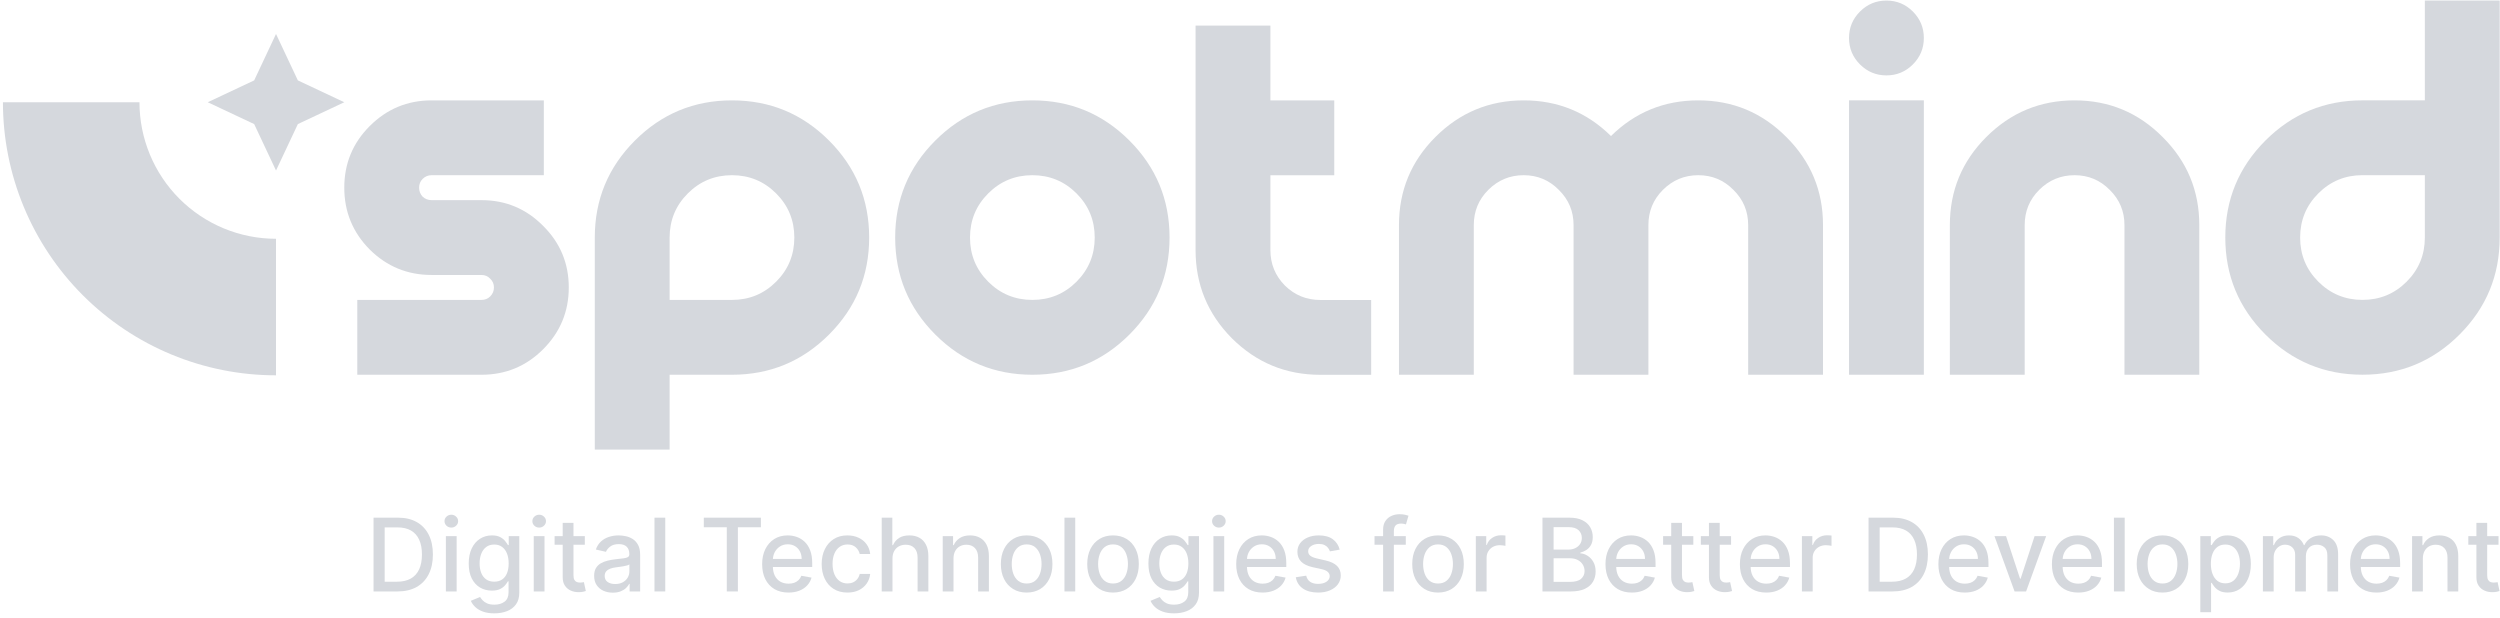 <svg width="769" height="190" viewBox="0 0 769 190" fill="none" xmlns="http://www.w3.org/2000/svg">
<path d="M560.757 69.236V115.273H537.739V69.236C537.739 64.991 536.23 61.385 533.212 58.418C530.246 55.4 526.64 53.891 522.394 53.891C518.148 53.891 514.517 55.4 511.499 58.418C508.532 61.385 507.048 64.991 507.048 69.236V115.273H484.03V69.236C484.03 64.991 482.521 61.385 479.503 58.418C476.537 55.4 472.93 53.891 468.685 53.891C464.439 53.891 460.808 55.4 457.79 58.418C454.823 61.385 453.339 64.991 453.339 69.236V115.273H430.321V69.236C430.321 58.648 434.055 49.62 441.523 42.151C449.043 34.632 458.097 30.873 468.685 30.873C479.171 30.873 488.122 34.53 495.539 41.845C502.956 34.53 511.908 30.873 522.394 30.873C532.982 30.873 542.01 34.632 549.478 42.151C556.998 49.62 560.757 58.648 560.757 69.236Z" fill="#D5D8DD"/>
<path d="M591.775 115.264H568.757V30.864H591.775V115.264ZM580.266 23.192C577.095 23.192 574.384 22.066 572.133 19.816C569.883 17.565 568.757 14.854 568.757 11.682C568.757 8.511 569.883 5.8 572.133 3.549C574.384 1.299 577.095 0.173 580.266 0.173C583.438 0.173 586.149 1.299 588.399 3.549C590.65 5.8 591.775 8.511 591.775 11.682C591.775 14.854 590.65 17.565 588.399 19.816C586.149 22.066 583.438 23.192 580.266 23.192Z" fill="#D5D8DD"/>
<path d="M676.503 69.236V115.273H653.485V69.236C653.485 64.991 651.976 61.385 648.958 58.418C645.991 55.4 642.385 53.891 638.139 53.891C633.894 53.891 630.262 55.4 627.244 58.418C624.277 61.385 622.794 64.991 622.794 69.236V115.273H599.775V69.236C599.775 58.648 603.51 49.62 610.978 42.151C618.497 34.632 627.551 30.873 638.139 30.873C648.727 30.873 657.756 34.632 665.224 42.151C672.743 49.62 676.503 58.648 676.503 69.236Z" fill="#D5D8DD"/>
<path d="M768.903 73.064C768.903 84.727 764.785 94.676 756.549 102.911C748.314 111.146 738.365 115.264 726.703 115.264C715.04 115.264 705.091 111.146 696.856 102.911C688.62 94.676 684.503 84.727 684.503 73.064C684.503 61.402 688.62 51.453 696.856 43.217C705.091 34.982 715.04 30.864 726.703 30.864H745.884V53.882H726.703C721.383 53.882 716.856 55.749 713.122 59.483C709.388 63.218 707.521 67.744 707.521 73.064C707.521 78.384 709.388 82.911 713.122 86.645C716.856 90.379 721.383 92.246 726.703 92.246C732.022 92.246 736.549 90.379 740.283 86.645C744.017 82.911 745.884 78.384 745.884 73.064V0.173H768.903V73.064Z" fill="#D5D8DD"/>
<path d="M182.956 73.073C182.956 61.41 187.074 51.461 195.309 43.226C203.545 34.99 213.493 30.873 225.156 30.873C236.818 30.873 246.767 34.99 255.002 43.226C263.238 51.461 267.356 61.41 267.356 73.073C267.356 84.735 263.238 94.684 255.002 102.919C246.767 111.154 236.818 115.272 225.156 115.272H205.974V92.254H225.156C230.475 92.254 235.002 90.387 238.736 86.653C242.47 82.919 244.337 78.392 244.337 73.073C244.337 67.753 242.47 63.226 238.736 59.492C235.002 55.758 230.475 53.891 225.156 53.891C219.836 53.891 215.309 55.758 211.575 59.492C207.841 63.226 205.974 67.753 205.974 73.073V138.29H182.956V73.073Z" fill="#D5D8DD"/>
<path d="M317.556 92.254C322.875 92.254 327.402 90.387 331.136 86.653C334.87 82.919 336.737 78.392 336.737 73.073C336.737 67.753 334.87 63.226 331.136 59.492C327.402 55.758 322.875 53.891 317.556 53.891C312.236 53.891 307.709 55.758 303.975 59.492C300.241 63.226 298.374 67.753 298.374 73.073C298.374 78.392 300.241 82.919 303.975 86.653C307.709 90.387 312.236 92.254 317.556 92.254ZM317.556 115.272C305.893 115.272 295.944 111.154 287.709 102.919C279.473 94.684 275.356 84.735 275.356 73.073C275.356 61.41 279.473 51.461 287.709 43.226C295.944 34.99 305.893 30.873 317.556 30.873C329.218 30.873 339.167 34.99 347.402 43.226C355.638 51.461 359.756 61.41 359.756 73.073C359.756 84.735 355.638 94.684 347.402 102.919C339.167 111.154 329.218 115.272 317.556 115.272Z" fill="#D5D8DD"/>
<path d="M390.775 30.891H410.417V53.909H390.775V76.927C390.775 81.173 392.258 84.804 395.225 87.822C398.243 90.789 401.874 92.273 406.12 92.273H421.769L421.772 115.291H406.12C395.532 115.291 386.478 111.557 378.959 104.089C371.49 96.569 367.756 87.516 367.756 76.927V7.873H390.775V30.891Z" fill="#D5D8DD"/>
<path d="M132.756 30.873H167.281L167.283 53.891H132.756C131.682 53.891 130.761 54.274 129.994 55.042C129.278 55.758 128.92 56.653 128.92 57.727C128.92 58.801 129.278 59.722 129.994 60.489C130.761 61.205 131.682 61.563 132.756 61.563H148.101C155.518 61.563 161.836 64.198 167.053 69.466C172.322 74.684 174.956 81.001 174.956 88.418C174.956 95.835 172.322 102.178 167.053 107.447C161.836 112.664 155.518 115.273 148.101 115.273H109.901V92.254H148.101C149.176 92.254 150.071 91.896 150.787 91.18C151.554 90.413 151.938 89.492 151.938 88.418C151.938 87.344 151.554 86.449 150.787 85.733C150.071 84.965 149.176 84.582 148.101 84.582H132.756C125.339 84.582 118.996 81.973 113.728 76.755C108.51 71.487 105.901 65.144 105.901 57.727C105.901 50.31 108.51 43.993 113.728 38.776C118.996 33.507 125.339 30.873 132.756 30.873Z" fill="#D5D8DD"/>
<path fill-rule="evenodd" clip-rule="evenodd" d="M78.182 38.168L84.902 52.448L91.622 38.168L105.902 31.448L91.622 24.728L84.902 10.448L78.182 24.728L63.902 31.448L78.182 38.168ZM7.295 63.594C3.074 53.403 0.901 42.48 0.901 31.449L42.901 31.449C42.901 36.964 43.987 42.426 46.098 47.521C48.209 52.617 51.302 57.247 55.202 61.147C59.102 65.047 63.732 68.141 68.828 70.252C73.923 72.362 79.385 73.449 84.9 73.449L84.9 115.449C73.869 115.449 62.947 113.276 52.755 109.055C42.564 104.833 33.304 98.646 25.504 90.846C17.704 83.046 11.517 73.785 7.295 63.594Z" fill="#D5D8DD"/>
<path d="M122.247 181.928H114.901V159.237H122.48C124.703 159.237 126.612 159.691 128.208 160.6C129.803 161.501 131.026 162.797 131.875 164.489C132.732 166.173 133.16 168.193 133.16 170.549C133.16 172.913 132.728 174.944 131.864 176.643C131.007 178.342 129.766 179.649 128.141 180.565C126.516 181.474 124.552 181.928 122.247 181.928ZM118.325 178.936H122.059C123.787 178.936 125.224 178.611 126.369 177.961C127.514 177.304 128.37 176.355 128.939 175.114C129.508 173.866 129.792 172.344 129.792 170.549C129.792 168.769 129.508 167.259 128.939 166.018C128.378 164.777 127.539 163.835 126.424 163.192C125.309 162.55 123.924 162.228 122.269 162.228H118.325V178.936Z" fill="#D5D8DD"/>
<path d="M137.152 181.928V164.91H140.465V181.928H137.152ZM138.825 162.284C138.249 162.284 137.754 162.092 137.34 161.708C136.934 161.316 136.731 160.851 136.731 160.312C136.731 159.765 136.934 159.3 137.34 158.916C137.754 158.524 138.249 158.328 138.825 158.328C139.401 158.328 139.892 158.524 140.298 158.916C140.712 159.3 140.919 159.765 140.919 160.312C140.919 160.851 140.712 161.316 140.298 161.708C139.892 162.092 139.401 162.284 138.825 162.284Z" fill="#D5D8DD"/>
<path d="M152.057 188.664C150.705 188.664 149.542 188.487 148.567 188.132C147.599 187.778 146.809 187.309 146.196 186.725C145.582 186.142 145.125 185.503 144.822 184.809L147.669 183.634C147.869 183.959 148.134 184.303 148.467 184.665C148.807 185.034 149.265 185.348 149.841 185.606C150.424 185.865 151.174 185.994 152.09 185.994C153.346 185.994 154.383 185.688 155.203 185.074C156.023 184.469 156.433 183.501 156.433 182.172V178.826H156.223C156.023 179.188 155.735 179.59 155.358 180.033C154.989 180.476 154.479 180.861 153.829 181.186C153.179 181.511 152.334 181.673 151.292 181.673C149.948 181.673 148.736 181.359 147.658 180.731C146.587 180.096 145.738 179.162 145.11 177.928C144.489 176.687 144.179 175.162 144.179 173.352C144.179 171.543 144.486 169.992 145.099 168.699C145.719 167.406 146.569 166.417 147.647 165.73C148.725 165.035 149.948 164.688 151.314 164.688C152.371 164.688 153.224 164.865 153.874 165.22C154.524 165.567 155.03 165.973 155.392 166.439C155.761 166.904 156.045 167.314 156.245 167.669H156.488V164.91H159.735V182.305C159.735 183.767 159.395 184.967 158.715 185.905C158.036 186.844 157.116 187.538 155.957 187.988C154.804 188.439 153.504 188.664 152.057 188.664ZM152.023 178.925C152.976 178.925 153.781 178.704 154.439 178.261C155.104 177.81 155.606 177.167 155.946 176.333C156.293 175.491 156.466 174.482 156.466 173.308C156.466 172.163 156.296 171.155 155.957 170.283C155.617 169.412 155.118 168.732 154.461 168.245C153.804 167.75 152.991 167.502 152.023 167.502C151.026 167.502 150.195 167.761 149.53 168.278C148.866 168.788 148.363 169.482 148.024 170.361C147.691 171.24 147.525 172.222 147.525 173.308C147.525 174.423 147.695 175.402 148.035 176.244C148.375 177.086 148.877 177.744 149.542 178.216C150.214 178.689 151.041 178.925 152.023 178.925Z" fill="#D5D8DD"/>
<path d="M164.178 181.928V164.91H167.49V181.928H164.178ZM165.851 162.284C165.275 162.284 164.78 162.092 164.366 161.708C163.96 161.316 163.757 160.851 163.757 160.312C163.757 159.765 163.96 159.3 164.366 158.916C164.78 158.524 165.275 158.328 165.851 158.328C166.427 158.328 166.918 158.524 167.324 158.916C167.738 159.3 167.945 159.765 167.945 160.312C167.945 160.851 167.738 161.316 167.324 161.708C166.918 162.092 166.427 162.284 165.851 162.284Z" fill="#D5D8DD"/>
<path d="M179.891 164.91V167.569H170.595V164.91H179.891ZM173.088 160.832H176.401V176.931C176.401 177.574 176.497 178.057 176.689 178.382C176.881 178.7 177.129 178.918 177.432 179.036C177.742 179.147 178.078 179.202 178.44 179.202C178.706 179.202 178.938 179.184 179.138 179.147C179.337 179.11 179.492 179.08 179.603 179.058L180.201 181.795C180.009 181.869 179.736 181.943 179.382 182.017C179.027 182.098 178.584 182.142 178.052 182.149C177.18 182.164 176.368 182.009 175.615 181.684C174.861 181.359 174.252 180.857 173.786 180.177C173.321 179.498 173.088 178.645 173.088 177.618V160.832Z" fill="#D5D8DD"/>
<path d="M188.508 182.305C187.43 182.305 186.455 182.105 185.583 181.706C184.712 181.3 184.021 180.713 183.511 179.945C183.009 179.176 182.758 178.235 182.758 177.119C182.758 176.159 182.943 175.369 183.312 174.748C183.681 174.128 184.18 173.637 184.808 173.275C185.436 172.913 186.137 172.64 186.913 172.455C187.688 172.27 188.479 172.13 189.284 172.034C190.303 171.916 191.13 171.82 191.766 171.746C192.401 171.665 192.863 171.535 193.151 171.358C193.439 171.181 193.583 170.893 193.583 170.494V170.416C193.583 169.449 193.309 168.699 192.763 168.167C192.224 167.635 191.419 167.369 190.348 167.369C189.232 167.369 188.353 167.617 187.711 168.112C187.075 168.599 186.636 169.142 186.392 169.74L183.279 169.031C183.648 167.997 184.187 167.163 184.896 166.527C185.613 165.885 186.436 165.419 187.367 165.131C188.298 164.836 189.277 164.688 190.303 164.688C190.983 164.688 191.703 164.769 192.464 164.932C193.232 165.087 193.948 165.375 194.613 165.796C195.285 166.217 195.836 166.819 196.264 167.602C196.692 168.378 196.907 169.386 196.907 170.627V181.928H193.671V179.601H193.538C193.324 180.03 193.003 180.451 192.575 180.864C192.146 181.278 191.596 181.621 190.924 181.895C190.252 182.168 189.446 182.305 188.508 182.305ZM189.229 179.646C190.144 179.646 190.927 179.465 191.577 179.103C192.235 178.741 192.733 178.268 193.073 177.684C193.42 177.094 193.594 176.462 193.594 175.79V173.596C193.476 173.714 193.247 173.825 192.907 173.928C192.575 174.024 192.194 174.109 191.766 174.183C191.337 174.25 190.92 174.313 190.514 174.372C190.107 174.423 189.768 174.468 189.494 174.505C188.852 174.586 188.265 174.722 187.733 174.915C187.208 175.107 186.787 175.384 186.47 175.746C186.159 176.1 186.004 176.573 186.004 177.164C186.004 177.984 186.307 178.604 186.913 179.025C187.519 179.439 188.29 179.646 189.229 179.646Z" fill="#D5D8DD"/>
<path d="M204.632 159.237V181.928H201.319V159.237H204.632Z" fill="#D5D8DD"/>
<path d="M216.492 162.184V159.237H234.054V162.184H226.974V181.928H223.561V162.184H216.492Z" fill="#D5D8DD"/>
<path d="M242.535 182.271C240.858 182.271 239.414 181.913 238.203 181.197C236.999 180.473 236.068 179.457 235.411 178.15C234.761 176.835 234.436 175.295 234.436 173.53C234.436 171.786 234.761 170.25 235.411 168.92C236.068 167.591 236.984 166.553 238.159 165.807C239.34 165.061 240.722 164.688 242.302 164.688C243.263 164.688 244.193 164.847 245.094 165.165C245.995 165.482 246.804 165.981 247.521 166.66C248.237 167.34 248.802 168.222 249.216 169.308C249.63 170.387 249.836 171.698 249.836 173.242V174.416H236.308V171.934H246.59C246.59 171.063 246.413 170.291 246.058 169.619C245.704 168.939 245.205 168.403 244.563 168.012C243.927 167.621 243.181 167.425 242.324 167.425C241.394 167.425 240.581 167.654 239.887 168.112C239.2 168.562 238.668 169.153 238.292 169.884C237.922 170.608 237.738 171.395 237.738 172.244V174.183C237.738 175.321 237.937 176.288 238.336 177.086C238.742 177.884 239.307 178.493 240.031 178.914C240.755 179.328 241.601 179.535 242.568 179.535C243.196 179.535 243.768 179.446 244.286 179.269C244.803 179.084 245.249 178.811 245.626 178.449C246.003 178.087 246.291 177.64 246.49 177.108L249.626 177.673C249.375 178.597 248.924 179.405 248.274 180.1C247.632 180.787 246.823 181.322 245.848 181.706C244.88 182.083 243.776 182.271 242.535 182.271Z" fill="#D5D8DD"/>
<path d="M260.68 182.271C259.033 182.271 257.615 181.898 256.426 181.152C255.244 180.399 254.336 179.361 253.7 178.039C253.065 176.717 252.748 175.203 252.748 173.496C252.748 171.768 253.073 170.243 253.723 168.92C254.373 167.591 255.288 166.553 256.47 165.807C257.652 165.061 259.044 164.688 260.647 164.688C261.94 164.688 263.092 164.928 264.104 165.408C265.116 165.881 265.932 166.546 266.553 167.403C267.18 168.259 267.553 169.26 267.672 170.405H264.448C264.27 169.607 263.864 168.92 263.229 168.344C262.601 167.768 261.759 167.48 260.703 167.48C259.779 167.48 258.971 167.724 258.276 168.211C257.589 168.692 257.054 169.378 256.67 170.272C256.286 171.159 256.094 172.207 256.094 173.419C256.094 174.66 256.282 175.731 256.659 176.632C257.035 177.533 257.567 178.231 258.254 178.726C258.948 179.221 259.765 179.468 260.703 179.468C261.33 179.468 261.899 179.354 262.409 179.125C262.926 178.888 263.358 178.552 263.705 178.117C264.06 177.681 264.307 177.156 264.448 176.543H267.672C267.553 177.644 267.195 178.626 266.597 179.49C265.999 180.355 265.197 181.034 264.193 181.529C263.196 182.024 262.025 182.271 260.68 182.271Z" fill="#D5D8DD"/>
<path d="M274.527 171.823V181.928H271.214V159.237H274.483V167.68H274.693C275.092 166.764 275.702 166.036 276.521 165.497C277.341 164.958 278.412 164.688 279.735 164.688C280.902 164.688 281.921 164.928 282.792 165.408C283.671 165.888 284.351 166.605 284.831 167.558C285.319 168.503 285.562 169.685 285.562 171.103V181.928H282.25V171.502C282.25 170.254 281.928 169.286 281.286 168.599C280.643 167.905 279.749 167.558 278.604 167.558C277.821 167.558 277.12 167.724 276.499 168.056C275.886 168.389 275.402 168.876 275.048 169.519C274.701 170.154 274.527 170.922 274.527 171.823Z" fill="#D5D8DD"/>
<path d="M293.296 171.823V181.928H289.983V164.91H293.163V167.68H293.373C293.765 166.778 294.378 166.055 295.213 165.508C296.055 164.961 297.115 164.688 298.392 164.688C299.552 164.688 300.568 164.932 301.439 165.419C302.311 165.899 302.987 166.616 303.467 167.569C303.947 168.522 304.187 169.7 304.187 171.103V181.928H300.874V171.502C300.874 170.269 300.553 169.305 299.91 168.61C299.268 167.909 298.385 167.558 297.262 167.558C296.494 167.558 295.811 167.724 295.213 168.056C294.622 168.389 294.153 168.876 293.806 169.519C293.466 170.154 293.296 170.922 293.296 171.823Z" fill="#D5D8DD"/>
<path d="M315.798 182.271C314.203 182.271 312.811 181.906 311.621 181.174C310.432 180.443 309.509 179.42 308.852 178.105C308.194 176.791 307.865 175.254 307.865 173.496C307.865 171.731 308.194 170.187 308.852 168.865C309.509 167.543 310.432 166.516 311.621 165.785C312.811 165.054 314.203 164.688 315.798 164.688C317.394 164.688 318.786 165.054 319.975 165.785C321.165 166.516 322.088 167.543 322.745 168.865C323.403 170.187 323.731 171.731 323.731 173.496C323.731 175.254 323.403 176.791 322.745 178.105C322.088 179.42 321.165 180.443 319.975 181.174C318.786 181.906 317.394 182.271 315.798 182.271ZM315.81 179.49C316.844 179.49 317.7 179.217 318.38 178.67C319.06 178.124 319.562 177.396 319.887 176.488C320.219 175.579 320.385 174.578 320.385 173.485C320.385 172.399 320.219 171.402 319.887 170.494C319.562 169.578 319.06 168.843 318.38 168.289C317.7 167.735 316.844 167.458 315.81 167.458C314.768 167.458 313.904 167.735 313.217 168.289C312.537 168.843 312.031 169.578 311.699 170.494C311.374 171.402 311.212 172.399 311.212 173.485C311.212 174.578 311.374 175.579 311.699 176.488C312.031 177.396 312.537 178.124 313.217 178.67C313.904 179.217 314.768 179.49 315.81 179.49Z" fill="#D5D8DD"/>
<path d="M330.742 159.237V181.928H327.429V159.237H330.742Z" fill="#D5D8DD"/>
<path d="M342.367 182.271C340.772 182.271 339.379 181.906 338.19 181.174C337.001 180.443 336.078 179.42 335.42 178.105C334.763 176.791 334.434 175.254 334.434 173.496C334.434 171.731 334.763 170.187 335.42 168.865C336.078 167.543 337.001 166.516 338.19 165.785C339.379 165.054 340.772 164.688 342.367 164.688C343.963 164.688 345.355 165.054 346.544 165.785C347.733 166.516 348.657 167.543 349.314 168.865C349.971 170.187 350.3 171.731 350.3 173.496C350.3 175.254 349.971 176.791 349.314 178.105C348.657 179.42 347.733 180.443 346.544 181.174C345.355 181.906 343.963 182.271 342.367 182.271ZM342.378 179.49C343.412 179.49 344.269 179.217 344.949 178.67C345.628 178.124 346.131 177.396 346.456 176.488C346.788 175.579 346.954 174.578 346.954 173.485C346.954 172.399 346.788 171.402 346.456 170.494C346.131 169.578 345.628 168.843 344.949 168.289C344.269 167.735 343.412 167.458 342.378 167.458C341.337 167.458 340.473 167.735 339.786 168.289C339.106 168.843 338.6 169.578 338.268 170.494C337.943 171.402 337.78 172.399 337.78 173.485C337.78 174.578 337.943 175.579 338.268 176.488C338.6 177.396 339.106 178.124 339.786 178.67C340.473 179.217 341.337 179.49 342.378 179.49Z" fill="#D5D8DD"/>
<path d="M361.133 188.664C359.781 188.664 358.618 188.487 357.643 188.132C356.676 187.778 355.885 187.309 355.272 186.725C354.659 186.142 354.201 185.503 353.898 184.809L356.746 183.634C356.945 183.959 357.211 184.303 357.543 184.665C357.883 185.034 358.341 185.348 358.917 185.606C359.501 185.865 360.251 185.994 361.166 185.994C362.422 185.994 363.46 185.688 364.28 185.074C365.1 184.469 365.51 183.501 365.51 182.172V178.826H365.299C365.1 179.188 364.812 179.59 364.435 180.033C364.066 180.476 363.556 180.861 362.906 181.186C362.256 181.511 361.41 181.673 360.369 181.673C359.024 181.673 357.813 181.359 356.735 180.731C355.664 180.096 354.814 179.162 354.186 177.928C353.566 176.687 353.256 175.162 353.256 173.352C353.256 171.543 353.562 169.992 354.175 168.699C354.796 167.406 355.645 166.417 356.724 165.73C357.802 165.035 359.024 164.688 360.391 164.688C361.447 164.688 362.3 164.865 362.95 165.22C363.6 165.567 364.106 165.973 364.468 166.439C364.837 166.904 365.122 167.314 365.321 167.669H365.565V164.91H368.811V182.305C368.811 183.767 368.472 184.967 367.792 185.905C367.112 186.844 366.193 187.538 365.033 187.988C363.881 188.439 362.581 188.664 361.133 188.664ZM361.1 178.925C362.053 178.925 362.858 178.704 363.515 178.261C364.18 177.81 364.682 177.167 365.022 176.333C365.369 175.491 365.543 174.482 365.543 173.308C365.543 172.163 365.373 171.155 365.033 170.283C364.693 169.412 364.195 168.732 363.537 168.245C362.88 167.75 362.068 167.502 361.1 167.502C360.103 167.502 359.272 167.761 358.607 168.278C357.942 168.788 357.44 169.482 357.1 170.361C356.768 171.24 356.602 172.222 356.602 173.308C356.602 174.423 356.772 175.402 357.111 176.244C357.451 177.086 357.953 177.744 358.618 178.216C359.29 178.689 360.118 178.925 361.1 178.925Z" fill="#D5D8DD"/>
<path d="M373.254 181.928V164.91H376.567V181.928H373.254ZM374.927 162.284C374.351 162.284 373.856 162.092 373.443 161.708C373.036 161.316 372.833 160.851 372.833 160.312C372.833 159.765 373.036 159.3 373.443 158.916C373.856 158.524 374.351 158.328 374.927 158.328C375.503 158.328 375.995 158.524 376.401 158.916C376.814 159.3 377.021 159.765 377.021 160.312C377.021 160.851 376.814 161.316 376.401 161.708C375.995 162.092 375.503 162.284 374.927 162.284Z" fill="#D5D8DD"/>
<path d="M388.358 182.271C386.682 182.271 385.238 181.913 384.026 181.197C382.822 180.473 381.892 179.457 381.234 178.15C380.584 176.835 380.259 175.295 380.259 173.53C380.259 171.786 380.584 170.25 381.234 168.92C381.892 167.591 382.808 166.553 383.982 165.807C385.164 165.061 386.545 164.688 388.126 164.688C389.086 164.688 390.017 164.847 390.918 165.165C391.819 165.482 392.628 165.981 393.344 166.66C394.061 167.34 394.626 168.222 395.039 169.308C395.453 170.387 395.66 171.698 395.66 173.242V174.416H382.132V171.934H392.414C392.414 171.063 392.236 170.291 391.882 169.619C391.527 168.939 391.029 168.403 390.386 168.012C389.751 167.621 389.005 167.425 388.148 167.425C387.217 167.425 386.405 167.654 385.71 168.112C385.023 168.562 384.492 169.153 384.115 169.884C383.746 170.608 383.561 171.395 383.561 172.244V174.183C383.561 175.321 383.76 176.288 384.159 177.086C384.565 177.884 385.131 178.493 385.854 178.914C386.578 179.328 387.424 179.535 388.392 179.535C389.019 179.535 389.592 179.446 390.109 179.269C390.626 179.084 391.073 178.811 391.45 178.449C391.826 178.087 392.114 177.64 392.314 177.108L395.449 177.673C395.198 178.597 394.748 179.405 394.098 180.1C393.455 180.787 392.646 181.322 391.671 181.706C390.704 182.083 389.599 182.271 388.358 182.271Z" fill="#D5D8DD"/>
<path d="M412.088 169.065L409.085 169.596C408.96 169.212 408.76 168.847 408.487 168.499C408.221 168.152 407.859 167.868 407.401 167.646C406.943 167.425 406.371 167.314 405.684 167.314C404.746 167.314 403.963 167.524 403.335 167.945C402.707 168.359 402.393 168.895 402.393 169.552C402.393 170.121 402.604 170.579 403.025 170.926C403.446 171.273 404.126 171.557 405.064 171.779L407.767 172.399C409.333 172.761 410.5 173.319 411.268 174.072C412.036 174.826 412.42 175.805 412.42 177.009C412.42 178.028 412.125 178.936 411.534 179.734C410.951 180.524 410.134 181.145 409.085 181.596C408.044 182.046 406.836 182.271 405.462 182.271C403.557 182.271 402.002 181.865 400.798 181.053C399.594 180.233 398.855 179.069 398.582 177.563L401.784 177.075C401.983 177.91 402.393 178.541 403.014 178.97C403.634 179.391 404.443 179.601 405.44 179.601C406.526 179.601 407.394 179.376 408.044 178.925C408.694 178.467 409.019 177.91 409.019 177.252C409.019 176.721 408.82 176.274 408.421 175.912C408.029 175.55 407.427 175.276 406.615 175.092L403.734 174.46C402.146 174.098 400.972 173.522 400.211 172.732C399.457 171.942 399.081 170.941 399.081 169.729C399.081 168.725 399.361 167.846 399.923 167.092C400.484 166.339 401.26 165.752 402.249 165.331C403.239 164.902 404.373 164.688 405.651 164.688C407.49 164.688 408.938 165.087 409.994 165.885C411.05 166.675 411.748 167.735 412.088 169.065Z" fill="#D5D8DD"/>
<path d="M432.419 164.91V167.569H422.802V164.91H432.419ZM425.439 181.928V162.938C425.439 161.874 425.672 160.991 426.137 160.29C426.602 159.58 427.219 159.052 427.987 158.705C428.755 158.351 429.59 158.173 430.491 158.173C431.156 158.173 431.725 158.229 432.197 158.34C432.67 158.443 433.021 158.539 433.25 158.628L432.474 161.309C432.319 161.265 432.12 161.213 431.876 161.154C431.632 161.087 431.337 161.054 430.99 161.054C430.185 161.054 429.608 161.253 429.261 161.652C428.922 162.051 428.752 162.627 428.752 163.381V181.928H425.439Z" fill="#D5D8DD"/>
<path d="M442.335 182.271C440.74 182.271 439.347 181.906 438.158 181.174C436.969 180.443 436.046 179.42 435.388 178.105C434.731 176.791 434.402 175.254 434.402 173.496C434.402 171.731 434.731 170.187 435.388 168.865C436.046 167.543 436.969 166.516 438.158 165.785C439.347 165.054 440.74 164.688 442.335 164.688C443.931 164.688 445.323 165.054 446.512 165.785C447.701 166.516 448.625 167.543 449.282 168.865C449.939 170.187 450.268 171.731 450.268 173.496C450.268 175.254 449.939 176.791 449.282 178.105C448.625 179.42 447.701 180.443 446.512 181.174C445.323 181.906 443.931 182.271 442.335 182.271ZM442.346 179.49C443.38 179.49 444.237 179.217 444.917 178.67C445.596 178.124 446.099 177.396 446.424 176.488C446.756 175.579 446.922 174.578 446.922 173.485C446.922 172.399 446.756 171.402 446.424 170.494C446.099 169.578 445.596 168.843 444.917 168.289C444.237 167.735 443.38 167.458 442.346 167.458C441.305 167.458 440.441 167.735 439.754 168.289C439.074 168.843 438.568 169.578 438.236 170.494C437.911 171.402 437.748 172.399 437.748 173.485C437.748 174.578 437.911 175.579 438.236 176.488C438.568 177.396 439.074 178.124 439.754 178.67C440.441 179.217 441.305 179.49 442.346 179.49Z" fill="#D5D8DD"/>
<path d="M453.966 181.928V164.91H457.168V167.613H457.345C457.655 166.697 458.202 165.977 458.985 165.453C459.775 164.921 460.669 164.655 461.666 164.655C461.873 164.655 462.117 164.662 462.397 164.677C462.686 164.692 462.911 164.71 463.073 164.732V167.901C462.94 167.864 462.704 167.824 462.364 167.779C462.024 167.728 461.685 167.702 461.345 167.702C460.562 167.702 459.864 167.868 459.251 168.2C458.645 168.525 458.165 168.98 457.811 169.563C457.456 170.139 457.279 170.797 457.279 171.535V181.928H453.966Z" fill="#D5D8DD"/>
<path d="M474.463 181.928V159.237H482.773C484.383 159.237 485.716 159.503 486.772 160.035C487.829 160.559 488.619 161.272 489.144 162.173C489.668 163.067 489.93 164.075 489.93 165.198C489.93 166.143 489.757 166.941 489.409 167.591C489.062 168.234 488.597 168.751 488.013 169.142C487.437 169.526 486.802 169.807 486.108 169.984V170.206C486.861 170.243 487.596 170.486 488.313 170.937C489.036 171.38 489.635 172.012 490.107 172.832C490.58 173.651 490.817 174.649 490.817 175.823C490.817 176.983 490.543 178.024 489.997 178.947C489.457 179.863 488.623 180.591 487.493 181.13C486.363 181.662 484.919 181.928 483.161 181.928H474.463ZM477.887 178.992H482.828C484.468 178.992 485.642 178.674 486.351 178.039C487.061 177.404 487.415 176.61 487.415 175.657C487.415 174.94 487.234 174.283 486.872 173.685C486.51 173.086 485.993 172.61 485.321 172.255C484.656 171.901 483.866 171.724 482.95 171.724H477.887V178.992ZM477.887 169.053H482.474C483.242 169.053 483.932 168.906 484.546 168.61C485.166 168.315 485.657 167.901 486.019 167.369C486.388 166.83 486.573 166.195 486.573 165.464C486.573 164.526 486.244 163.739 485.587 163.104C484.93 162.469 483.921 162.151 482.562 162.151H477.887V169.053Z" fill="#D5D8DD"/>
<path d="M501.946 182.271C500.269 182.271 498.825 181.913 497.614 181.197C496.41 180.473 495.479 179.457 494.822 178.15C494.172 176.835 493.847 175.295 493.847 173.53C493.847 171.786 494.172 170.25 494.822 168.92C495.479 167.591 496.395 166.553 497.57 165.807C498.751 165.061 500.133 164.688 501.713 164.688C502.673 164.688 503.604 164.847 504.505 165.165C505.406 165.482 506.215 165.981 506.932 166.66C507.648 167.34 508.213 168.222 508.627 169.308C509.041 170.387 509.247 171.698 509.247 173.242V174.416H495.719V171.934H506.001C506.001 171.063 505.824 170.291 505.469 169.619C505.115 168.939 504.616 168.403 503.973 168.012C503.338 167.621 502.592 167.425 501.735 167.425C500.805 167.425 499.992 167.654 499.298 168.112C498.611 168.562 498.079 169.153 497.702 169.884C497.333 170.608 497.148 171.395 497.148 172.244V174.183C497.148 175.321 497.348 176.288 497.747 177.086C498.153 177.884 498.718 178.493 499.442 178.914C500.166 179.328 501.012 179.535 501.979 179.535C502.607 179.535 503.179 179.446 503.697 179.269C504.214 179.084 504.66 178.811 505.037 178.449C505.414 178.087 505.702 177.64 505.901 177.108L509.037 177.673C508.786 178.597 508.335 179.405 507.685 180.1C507.043 180.787 506.234 181.322 505.259 181.706C504.291 182.083 503.187 182.271 501.946 182.271Z" fill="#D5D8DD"/>
<path d="M520.867 164.91V167.569H511.571V164.91H520.867ZM514.064 160.832H517.377V176.931C517.377 177.574 517.473 178.057 517.665 178.382C517.857 178.7 518.105 178.918 518.407 179.036C518.718 179.147 519.054 179.202 519.416 179.202C519.681 179.202 519.914 179.184 520.114 179.147C520.313 179.11 520.468 179.08 520.579 179.058L521.177 181.795C520.985 181.869 520.712 181.943 520.357 182.017C520.003 182.098 519.56 182.142 519.028 182.149C518.156 182.164 517.344 182.009 516.59 181.684C515.837 181.359 515.228 180.857 514.762 180.177C514.297 179.498 514.064 178.645 514.064 177.618V160.832Z" fill="#D5D8DD"/>
<path d="M532.476 164.91V167.569H523.18V164.91H532.476ZM525.673 160.832H528.986V176.931C528.986 177.574 529.082 178.057 529.274 178.382C529.466 178.7 529.713 178.918 530.016 179.036C530.326 179.147 530.662 179.202 531.024 179.202C531.29 179.202 531.523 179.184 531.722 179.147C531.922 179.11 532.077 179.08 532.188 179.058L532.786 181.795C532.594 181.869 532.321 181.943 531.966 182.017C531.611 182.098 531.168 182.142 530.636 182.149C529.765 182.164 528.952 182.009 528.199 181.684C527.445 181.359 526.836 180.857 526.371 180.177C525.905 179.498 525.673 178.645 525.673 177.618V160.832Z" fill="#D5D8DD"/>
<path d="M543.292 182.271C541.615 182.271 540.171 181.913 538.96 181.197C537.756 180.473 536.825 179.457 536.168 178.15C535.518 176.835 535.193 175.295 535.193 173.53C535.193 171.786 535.518 170.25 536.168 168.92C536.825 167.591 537.741 166.553 538.916 165.807C540.097 165.061 541.479 164.688 543.059 164.688C544.02 164.688 544.95 164.847 545.851 165.165C546.753 165.482 547.561 165.981 548.278 166.66C548.994 167.34 549.559 168.222 549.973 169.308C550.387 170.387 550.593 171.698 550.593 173.242V174.416H537.065V171.934H547.347C547.347 171.063 547.17 170.291 546.815 169.619C546.461 168.939 545.962 168.403 545.32 168.012C544.684 167.621 543.938 167.425 543.082 167.425C542.151 167.425 541.338 167.654 540.644 168.112C539.957 168.562 539.425 169.153 539.049 169.884C538.679 170.608 538.495 171.395 538.495 172.244V174.183C538.495 175.321 538.694 176.288 539.093 177.086C539.499 177.884 540.064 178.493 540.788 178.914C541.512 179.328 542.358 179.535 543.325 179.535C543.953 179.535 544.526 179.446 545.043 179.269C545.56 179.084 546.007 178.811 546.383 178.449C546.76 178.087 547.048 177.64 547.247 177.108L550.383 177.673C550.132 178.597 549.681 179.405 549.031 180.1C548.389 180.787 547.58 181.322 546.605 181.706C545.637 182.083 544.533 182.271 543.292 182.271Z" fill="#D5D8DD"/>
<path d="M554.269 181.928V164.91H557.471V167.613H557.648C557.959 166.697 558.505 165.977 559.288 165.453C560.078 164.921 560.972 164.655 561.969 164.655C562.176 164.655 562.42 164.662 562.701 164.677C562.989 164.692 563.214 164.71 563.376 164.732V167.901C563.243 167.864 563.007 167.824 562.667 167.779C562.328 167.728 561.988 167.702 561.648 167.702C560.865 167.702 560.167 167.868 559.554 168.2C558.948 168.525 558.468 168.98 558.114 169.563C557.759 170.139 557.582 170.797 557.582 171.535V181.928H554.269Z" fill="#D5D8DD"/>
<path d="M582.112 181.928H574.766V159.237H582.345C584.568 159.237 586.477 159.691 588.073 160.6C589.668 161.501 590.891 162.797 591.74 164.489C592.597 166.173 593.025 168.193 593.025 170.549C593.025 172.913 592.593 174.944 591.729 176.643C590.872 178.342 589.631 179.649 588.006 180.565C586.381 181.474 584.417 181.928 582.112 181.928ZM578.19 178.936H581.924C583.652 178.936 585.089 178.611 586.234 177.961C587.378 177.304 588.235 176.355 588.804 175.114C589.373 173.866 589.657 172.344 589.657 170.549C589.657 168.769 589.373 167.259 588.804 166.018C588.243 164.777 587.404 163.835 586.289 163.192C585.174 162.55 583.789 162.228 582.134 162.228H578.19V178.936Z" fill="#D5D8DD"/>
<path d="M604.351 182.271C602.675 182.271 601.231 181.913 600.019 181.197C598.815 180.473 597.885 179.457 597.227 178.15C596.577 176.835 596.252 175.295 596.252 173.53C596.252 171.786 596.577 170.25 597.227 168.92C597.885 167.591 598.801 166.553 599.975 165.807C601.157 165.061 602.538 164.688 604.119 164.688C605.079 164.688 606.01 164.847 606.911 165.165C607.812 165.482 608.621 165.981 609.337 166.66C610.054 167.34 610.619 168.222 611.032 169.308C611.446 170.387 611.653 171.698 611.653 173.242V174.416H598.125V171.934H608.406C608.406 171.063 608.229 170.291 607.875 169.619C607.52 168.939 607.022 168.403 606.379 168.012C605.744 167.621 604.998 167.425 604.141 167.425C603.21 167.425 602.398 167.654 601.703 168.112C601.016 168.562 600.485 169.153 600.108 169.884C599.739 170.608 599.554 171.395 599.554 172.244V174.183C599.554 175.321 599.753 176.288 600.152 177.086C600.558 177.884 601.124 178.493 601.847 178.914C602.571 179.328 603.417 179.535 604.385 179.535C605.012 179.535 605.585 179.446 606.102 179.269C606.619 179.084 607.066 178.811 607.443 178.449C607.819 178.087 608.107 177.64 608.307 177.108L611.442 177.673C611.191 178.597 610.741 179.405 610.091 180.1C609.448 180.787 608.639 181.322 607.664 181.706C606.697 182.083 605.592 182.271 604.351 182.271Z" fill="#D5D8DD"/>
<path d="M629.399 164.91L623.228 181.928H619.683L613.5 164.91H617.057L621.367 178.006H621.544L625.843 164.91H629.399Z" fill="#D5D8DD"/>
<path d="M639.269 182.271C637.592 182.271 636.148 181.913 634.936 181.197C633.732 180.473 632.802 179.457 632.144 178.15C631.494 176.835 631.169 175.295 631.169 173.53C631.169 171.786 631.494 170.25 632.144 168.92C632.802 167.591 633.718 166.553 634.892 165.807C636.074 165.061 637.455 164.688 639.036 164.688C639.996 164.688 640.927 164.847 641.828 165.165C642.729 165.482 643.538 165.981 644.254 166.66C644.971 167.34 645.536 168.222 645.95 169.308C646.363 170.387 646.57 171.698 646.57 173.242V174.416H633.042V171.934H643.324C643.324 171.063 643.146 170.291 642.792 169.619C642.437 168.939 641.939 168.403 641.296 168.012C640.661 167.621 639.915 167.425 639.058 167.425C638.127 167.425 637.315 167.654 636.621 168.112C635.934 168.562 635.402 169.153 635.025 169.884C634.656 170.608 634.471 171.395 634.471 172.244V174.183C634.471 175.321 634.671 176.288 635.069 177.086C635.476 177.884 636.041 178.493 636.765 178.914C637.488 179.328 638.334 179.535 639.302 179.535C639.93 179.535 640.502 179.446 641.019 179.269C641.536 179.084 641.983 178.811 642.36 178.449C642.736 178.087 643.025 177.64 643.224 177.108L646.359 177.673C646.108 178.597 645.658 179.405 645.008 180.1C644.365 180.787 643.556 181.322 642.581 181.706C641.614 182.083 640.509 182.271 639.269 182.271Z" fill="#D5D8DD"/>
<path d="M653.558 159.237V181.928H650.246V159.237H653.558Z" fill="#D5D8DD"/>
<path d="M665.184 182.271C663.588 182.271 662.196 181.906 661.007 181.174C659.817 180.443 658.894 179.42 658.237 178.105C657.579 176.791 657.251 175.254 657.251 173.496C657.251 171.731 657.579 170.187 658.237 168.865C658.894 167.543 659.817 166.516 661.007 165.785C662.196 165.054 663.588 164.688 665.184 164.688C666.779 164.688 668.171 165.054 669.361 165.785C670.55 166.516 671.473 167.543 672.13 168.865C672.788 170.187 673.117 171.731 673.117 173.496C673.117 175.254 672.788 176.791 672.13 178.105C671.473 179.42 670.55 180.443 669.361 181.174C668.171 181.906 666.779 182.271 665.184 182.271ZM665.195 179.49C666.229 179.49 667.086 179.217 667.765 178.67C668.445 178.124 668.947 177.396 669.272 176.488C669.604 175.579 669.771 174.578 669.771 173.485C669.771 172.399 669.604 171.402 669.272 170.494C668.947 169.578 668.445 168.843 667.765 168.289C667.086 167.735 666.229 167.458 665.195 167.458C664.153 167.458 663.289 167.735 662.602 168.289C661.922 168.843 661.417 169.578 661.084 170.494C660.759 171.402 660.597 172.399 660.597 173.485C660.597 174.578 660.759 175.579 661.084 176.488C661.417 177.396 661.922 178.124 662.602 178.67C663.289 179.217 664.153 179.49 665.195 179.49Z" fill="#D5D8DD"/>
<path d="M676.814 188.31V164.91H680.05V167.669H680.327C680.519 167.314 680.796 166.904 681.158 166.439C681.519 165.973 682.022 165.567 682.664 165.22C683.307 164.865 684.156 164.688 685.213 164.688C686.586 164.688 687.813 165.035 688.891 165.73C689.969 166.424 690.815 167.425 691.428 168.732C692.049 170.04 692.359 171.613 692.359 173.452C692.359 175.291 692.052 176.868 691.439 178.183C690.826 179.49 689.984 180.499 688.913 181.208C687.842 181.909 686.62 182.26 685.246 182.26C684.212 182.26 683.366 182.087 682.709 181.74C682.059 181.392 681.549 180.986 681.18 180.521C680.81 180.055 680.526 179.642 680.327 179.28H680.127V188.31H676.814ZM680.061 173.419C680.061 174.615 680.234 175.664 680.581 176.565C680.929 177.467 681.431 178.172 682.088 178.682C682.746 179.184 683.551 179.435 684.504 179.435C685.493 179.435 686.321 179.173 686.985 178.648C687.65 178.117 688.152 177.396 688.492 176.488C688.839 175.579 689.013 174.556 689.013 173.419C689.013 172.296 688.843 171.288 688.503 170.394C688.171 169.5 687.669 168.795 686.996 168.278C686.332 167.761 685.501 167.502 684.504 167.502C683.543 167.502 682.731 167.75 682.066 168.245C681.409 168.74 680.91 169.43 680.57 170.317C680.231 171.203 680.061 172.237 680.061 173.419Z" fill="#D5D8DD"/>
<path d="M696.071 181.928V164.91H699.25V167.68H699.461C699.815 166.742 700.395 166.01 701.2 165.486C702.006 164.954 702.969 164.688 704.092 164.688C705.23 164.688 706.183 164.954 706.951 165.486C707.726 166.018 708.299 166.749 708.668 167.68H708.845C709.252 166.771 709.898 166.047 710.784 165.508C711.671 164.961 712.727 164.688 713.953 164.688C715.497 164.688 716.756 165.172 717.731 166.14C718.714 167.107 719.205 168.566 719.205 170.516V181.928H715.892V170.826C715.892 169.674 715.578 168.839 714.95 168.322C714.322 167.805 713.573 167.547 712.701 167.547C711.623 167.547 710.784 167.879 710.186 168.544C709.588 169.201 709.289 170.047 709.289 171.081V181.928H705.987V170.616C705.987 169.692 705.699 168.95 705.123 168.389C704.547 167.827 703.797 167.547 702.873 167.547C702.246 167.547 701.666 167.713 701.134 168.045C700.61 168.37 700.185 168.824 699.86 169.408C699.542 169.992 699.383 170.667 699.383 171.436V181.928H696.071Z" fill="#D5D8DD"/>
<path d="M730.979 182.271C729.303 182.271 727.859 181.913 726.647 181.197C725.443 180.473 724.513 179.457 723.855 178.15C723.205 176.835 722.88 175.295 722.88 173.53C722.88 171.786 723.205 170.25 723.855 168.92C724.513 167.591 725.429 166.553 726.603 165.807C727.785 165.061 729.166 164.688 730.747 164.688C731.707 164.688 732.638 164.847 733.539 165.165C734.44 165.482 735.249 165.981 735.965 166.66C736.682 167.34 737.247 168.222 737.66 169.308C738.074 170.387 738.281 171.698 738.281 173.242V174.416H724.753V171.934H735.035C735.035 171.063 734.857 170.291 734.503 169.619C734.148 168.939 733.65 168.403 733.007 168.012C732.372 167.621 731.626 167.425 730.769 167.425C729.838 167.425 729.026 167.654 728.331 168.112C727.645 168.562 727.113 169.153 726.736 169.884C726.367 170.608 726.182 171.395 726.182 172.244V174.183C726.182 175.321 726.381 176.288 726.78 177.086C727.187 177.884 727.752 178.493 728.476 178.914C729.199 179.328 730.045 179.535 731.013 179.535C731.641 179.535 732.213 179.446 732.73 179.269C733.247 179.084 733.694 178.811 734.071 178.449C734.447 178.087 734.735 177.64 734.935 177.108L738.07 177.673C737.819 178.597 737.369 179.405 736.719 180.1C736.076 180.787 735.267 181.322 734.292 181.706C733.325 182.083 732.22 182.271 730.979 182.271Z" fill="#D5D8DD"/>
<path d="M745.269 171.823V181.928H741.957V164.91H745.136V167.68H745.347C745.738 166.778 746.351 166.055 747.186 165.508C748.028 164.961 749.088 164.688 750.366 164.688C751.526 164.688 752.541 164.932 753.413 165.419C754.284 165.899 754.96 166.616 755.44 167.569C755.92 168.522 756.161 169.7 756.161 171.103V181.928H752.848V171.502C752.848 170.269 752.526 169.305 751.884 168.61C751.241 167.909 750.359 167.558 749.236 167.558C748.468 167.558 747.784 167.724 747.186 168.056C746.595 168.389 746.126 168.876 745.779 169.519C745.439 170.154 745.269 170.922 745.269 171.823Z" fill="#D5D8DD"/>
<path d="M768.547 164.91V167.569H759.252V164.91H768.547ZM761.745 160.832H765.057V176.931C765.057 177.574 765.154 178.057 765.346 178.382C765.538 178.7 765.785 178.918 766.088 179.036C766.398 179.147 766.734 179.202 767.096 179.202C767.362 179.202 767.595 179.184 767.794 179.147C767.993 179.11 768.149 179.08 768.259 179.058L768.858 181.795C768.666 181.869 768.392 181.943 768.038 182.017C767.683 182.098 767.24 182.142 766.708 182.149C765.837 182.164 765.024 182.009 764.271 181.684C763.517 181.359 762.908 180.857 762.443 180.177C761.977 179.498 761.745 178.645 761.745 177.618V160.832Z" fill="#D5D8DD"/>
</svg>

